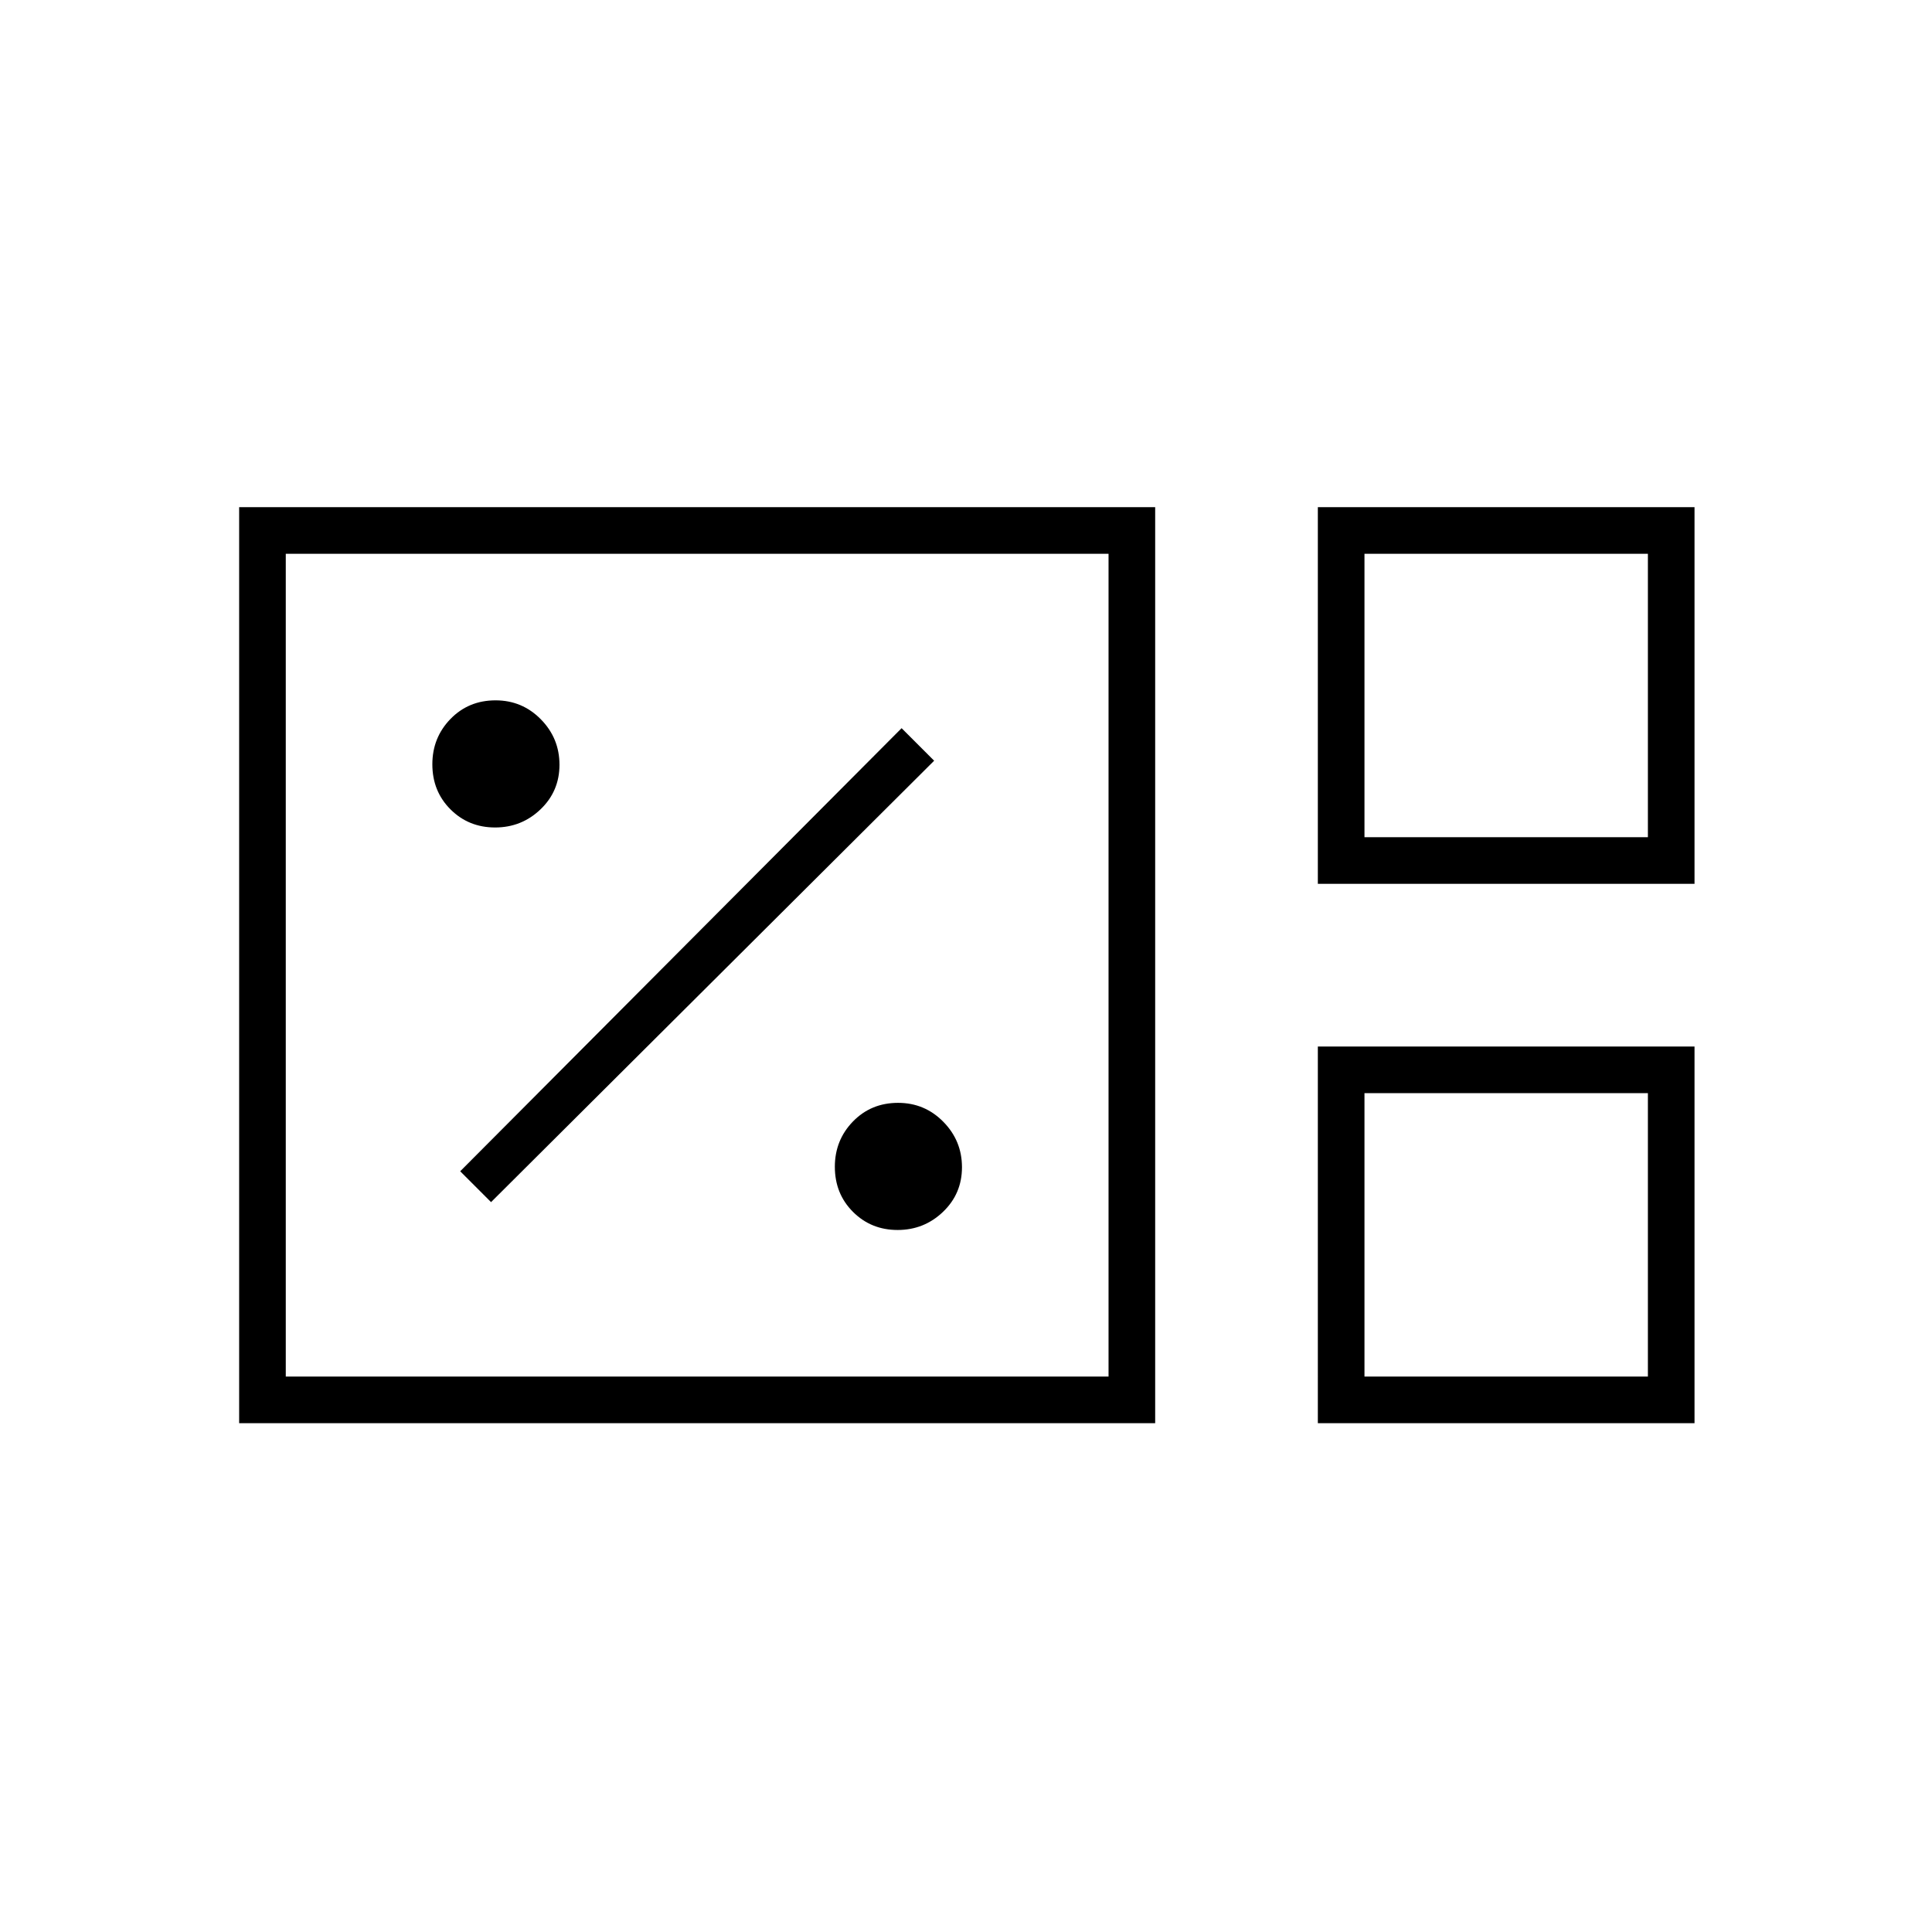 <svg xmlns="http://www.w3.org/2000/svg" height="40" viewBox="0 -960 960 960" width="40"><path d="M118.83-252.83V-708H574v455.17H118.83Zm536-268V-708H842v187.17H654.83ZM678-544h140.83v-140.83H678V-544ZM142-276h408.83v-408.83H142V-276Zm512.83 23.17V-440H842v187.17H654.83ZM678-276h140.83v-140.83H678V-276Zm-536 0v-408.83V-276Zm536-268v-140.83V-544Zm0 268v-140.83V-276Zm-231.99-72.83q13.16 0 22.57-9.01 9.42-9.01 9.42-22.17 0-13.16-9.26-22.57-9.27-9.42-22.5-9.42-13.41 0-22.41 9.26-9 9.27-9 22.5 0 13.41 9.01 22.41t22.17 9ZM244-362.67 464.17-582 448-598.17 228.67-378 244-362.67Zm2.01-186.16q13.16 0 22.57-9.01 9.42-9.01 9.42-22.17 0-13.16-9.26-22.57-9.27-9.42-22.5-9.42-13.41 0-22.41 9.26-9 9.27-9 22.5 0 13.41 9.01 22.41t22.17 9Z"/></svg>